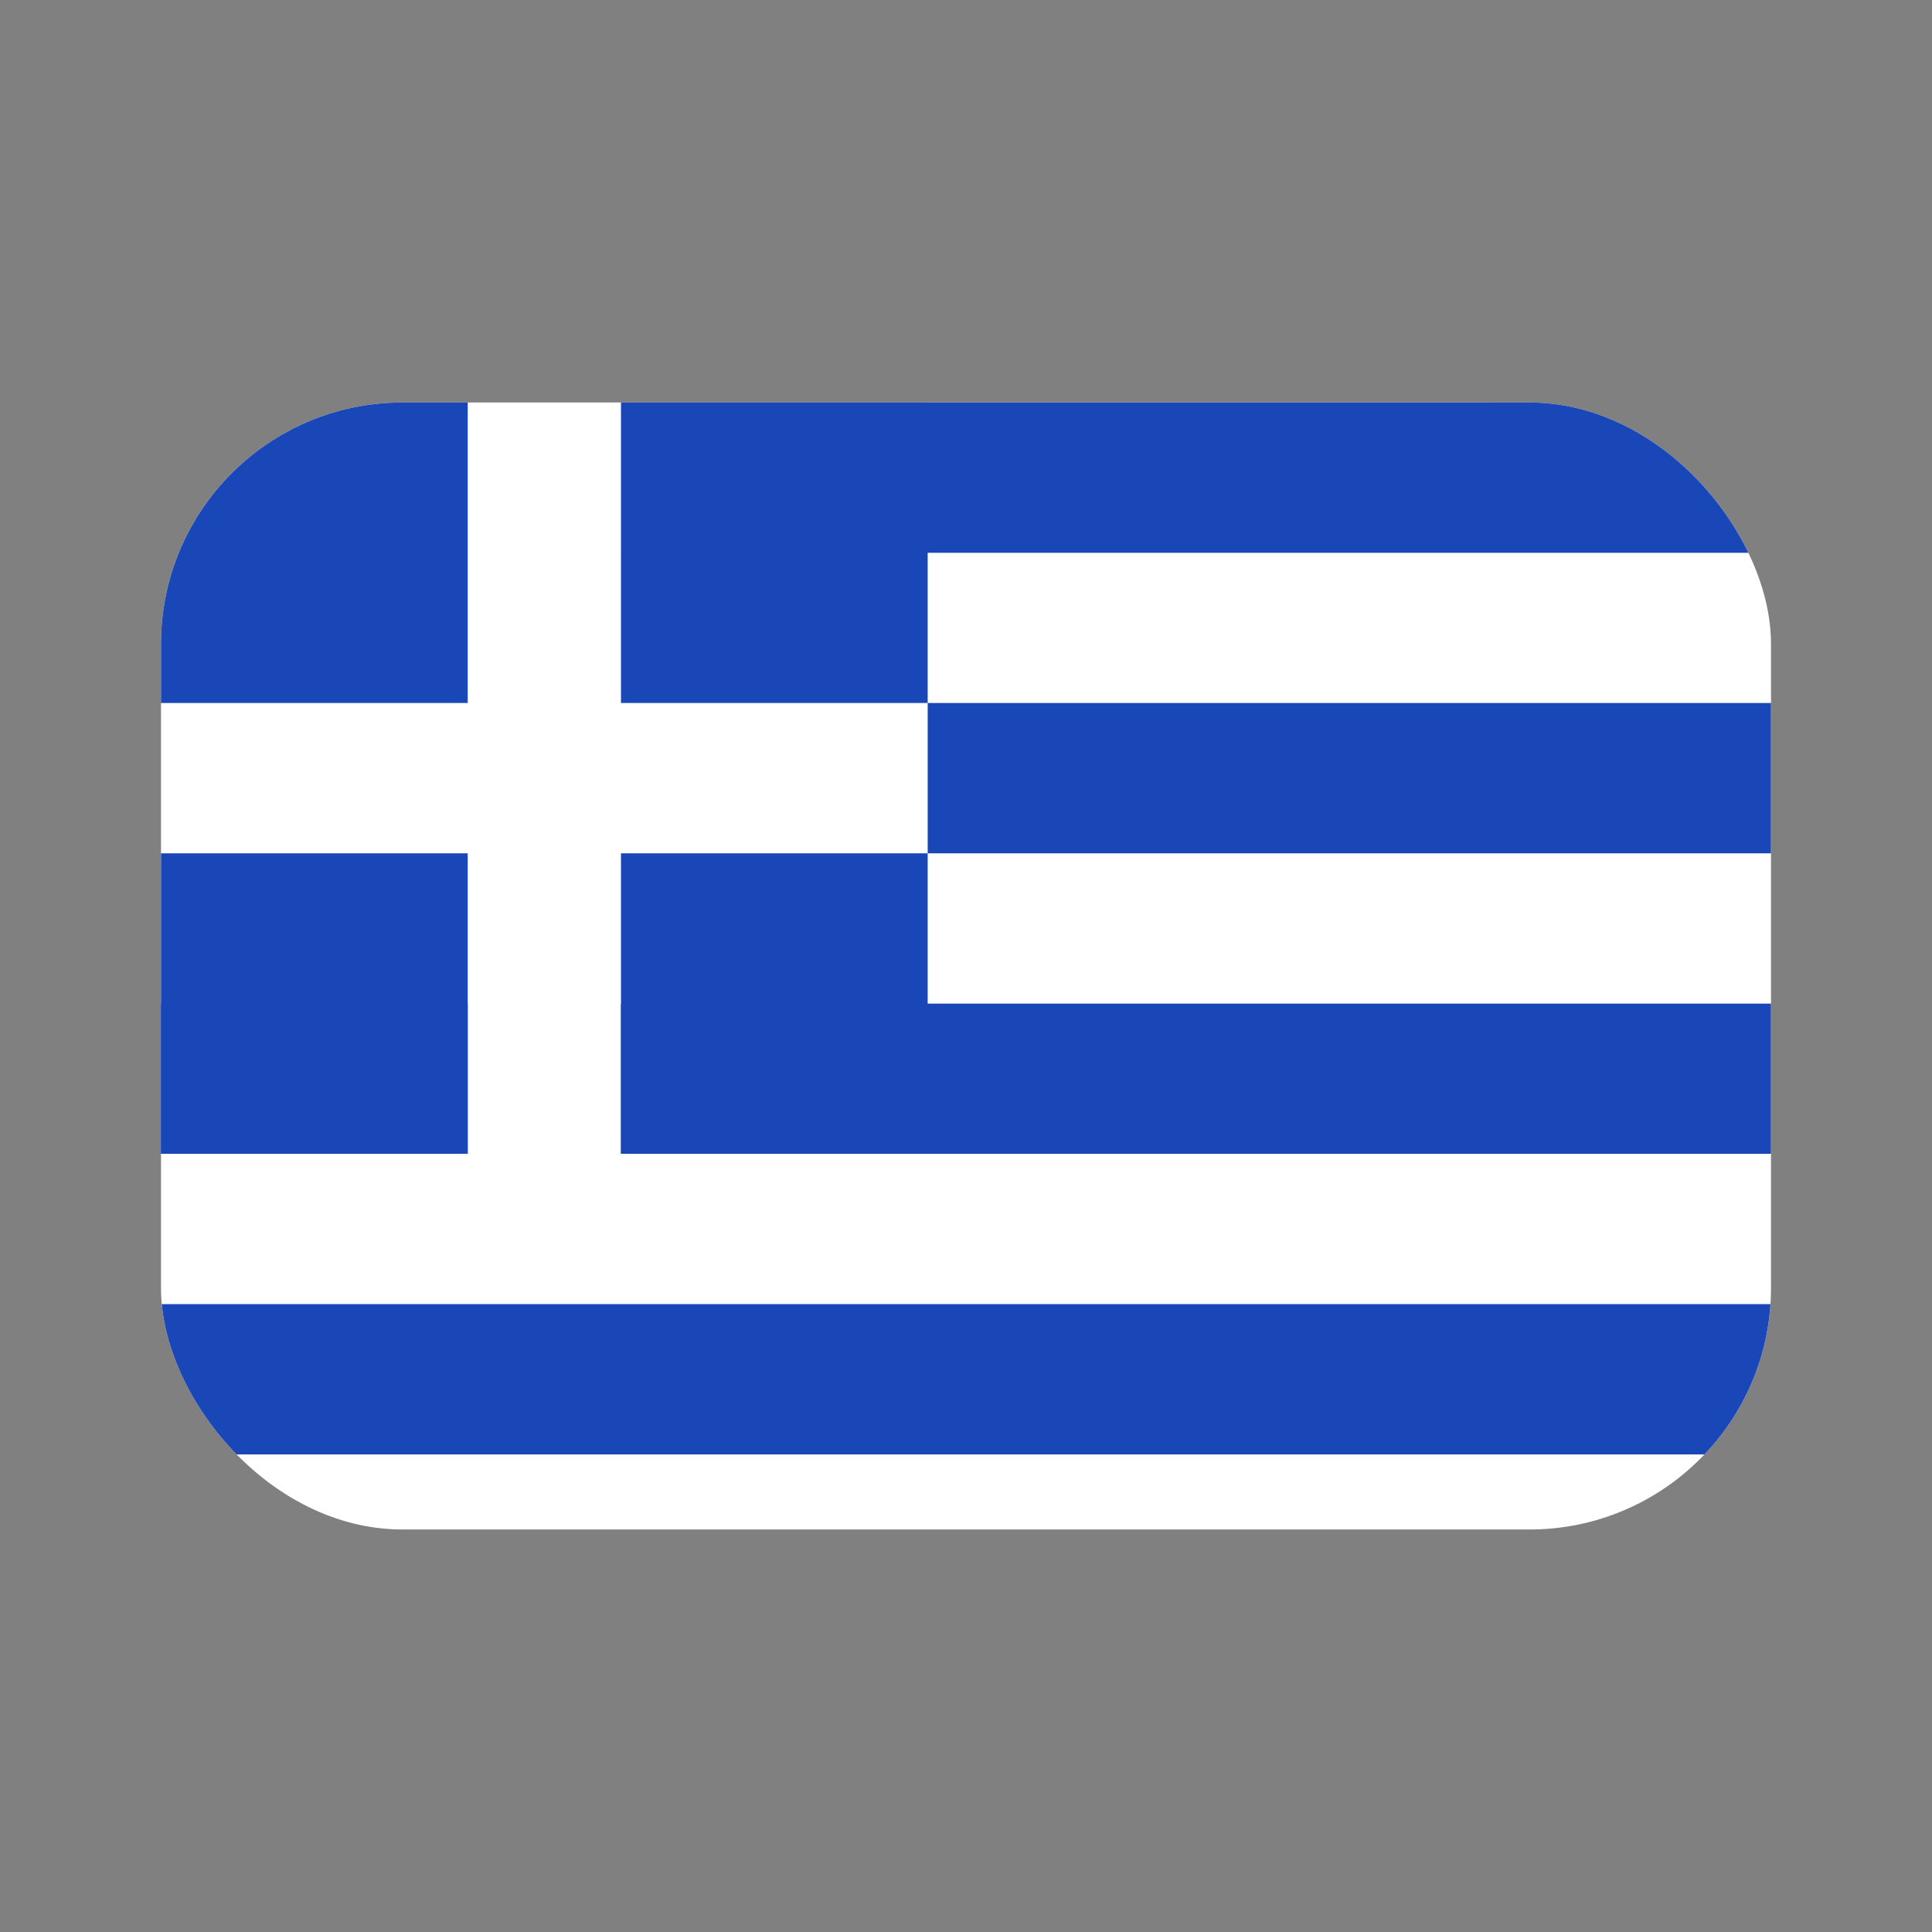 <svg xmlns="http://www.w3.org/2000/svg" fill="none" viewBox="0 0 24 24"><rect x="0" y="0" width="24" height="24" fill="#808080" stroke="none"/><g clip-path="url(#flag-gr_svg__a)"><rect width="20" height="14" x="2" y="5" fill="#fff" rx="3"/><path fill="#1A47B8" fill-rule="evenodd" d="M2 5h3.81v3.733H2V5Zm5.714 0h3.81v3.733h-3.81V5ZM2 10.6h3.81v3.733H2V10.6Zm5.714 0h3.81v3.733h-3.81V10.6Zm3.81-5.6H22v1.867H11.524V5Zm0 3.733H22V10.6H11.524V8.733Z" clip-rule="evenodd"/><path fill="#1A47B8" fill-rule="evenodd" d="M2 12.467h20v1.866H2v-1.866Zm3.81 0h1.904v1.866H5.81v-1.866ZM2 16.2h20v1.867H2V16.2Z" clip-rule="evenodd"/></g><defs><clipPath id="flag-gr_svg__a"><rect width="20" height="14" x="2" y="5" fill="#fff" rx="3"/></clipPath></defs></svg>